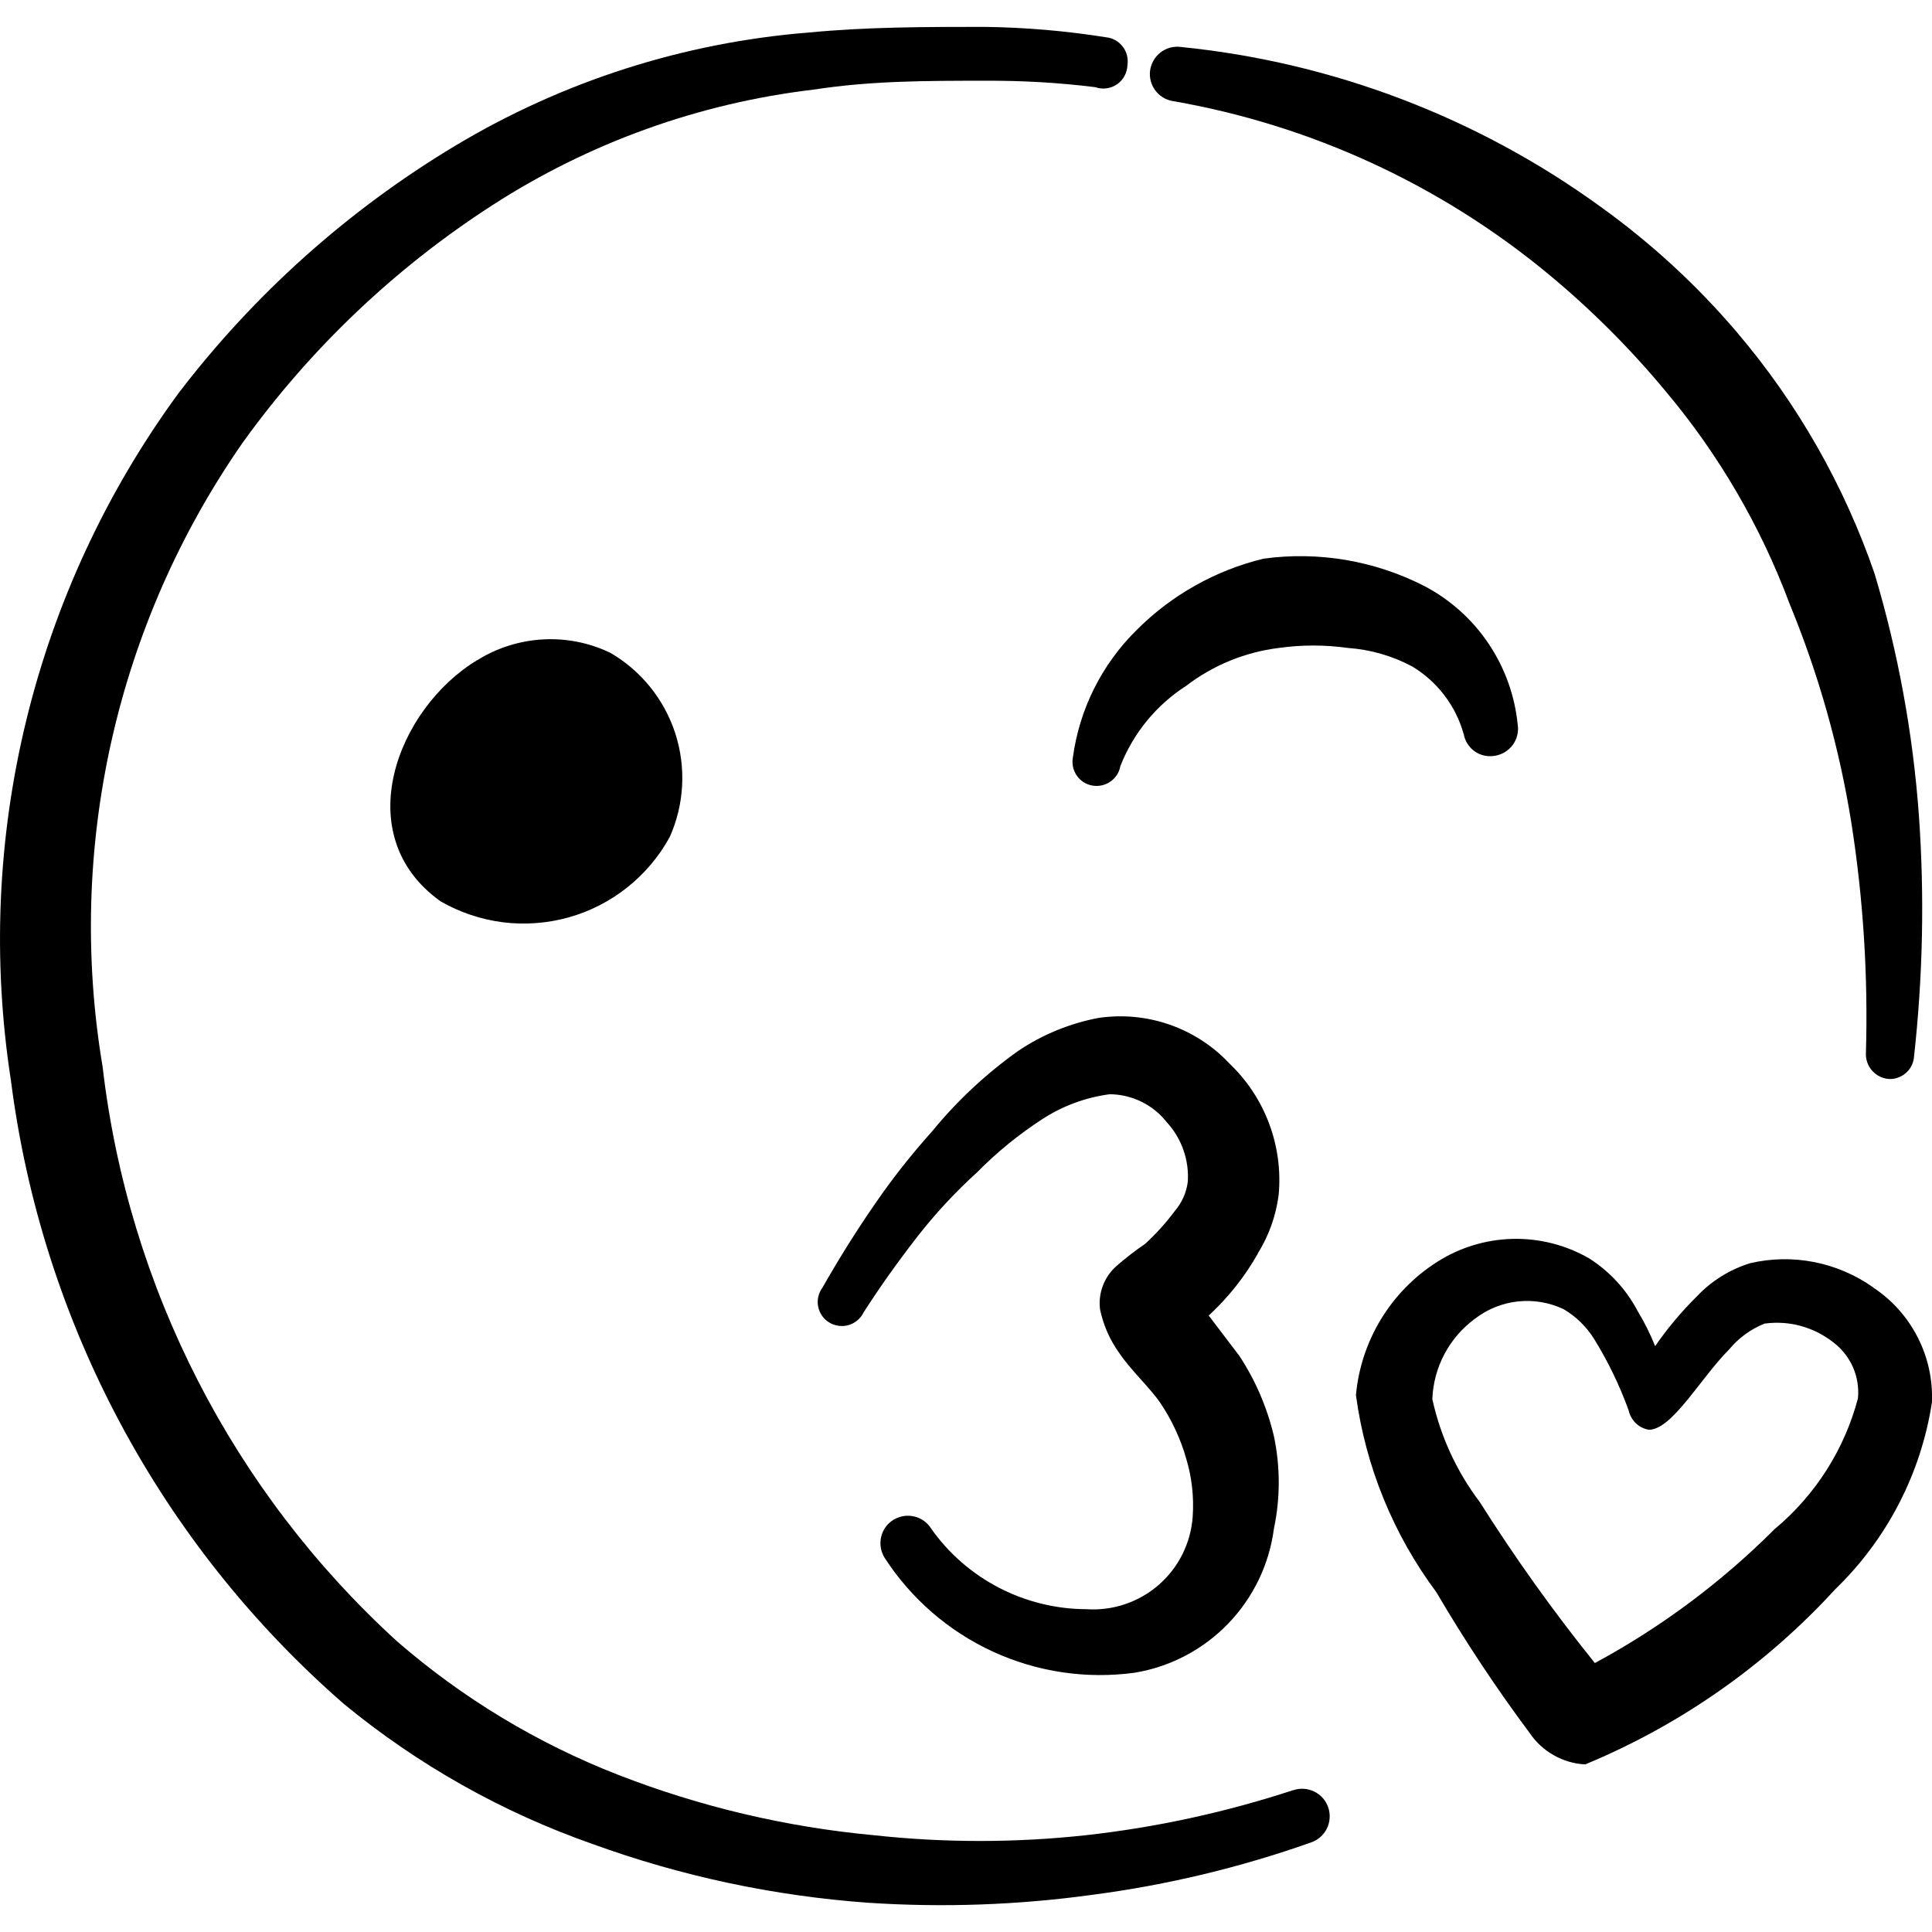 <svg xmlns="http://www.w3.org/2000/svg" fill="none" viewBox="0 0 24 24" id="Smiley-Kiss-Heart--Streamline-Freehand">
  <desc>
    Smiley Kiss Heart Streamline Icon: https://streamlinehq.com
  </desc>
  <path fill="#000000" d="M16.064 22.238c-0.838 0.275 -1.702 0.463 -2.578 0.56 -0.874 0.095 -1.755 0.095 -2.628 0 -1.089 -0.101 -2.158 -0.353 -3.178 -0.75 -1.004 -0.391 -1.934 -0.952 -2.748 -1.659 -2.039 -1.86 -3.338 -4.394 -3.657 -7.135 -0.456 -2.713 0.168 -5.496 1.739 -7.754 0.839 -1.168 1.89 -2.168 3.098 -2.948 1.205 -0.779 2.572 -1.271 3.997 -1.439 0.71 -0.11 1.409 -0.11 2.119 -0.11 0.461 -0.003 0.921 0.023 1.379 0.08 0.045 0.016 0.093 0.021 0.14 0.014 0.047 -0.006 0.092 -0.024 0.131 -0.051 0.039 -0.027 0.071 -0.064 0.093 -0.106 0.022 -0.042 0.034 -0.089 0.035 -0.137 0.006 -0.039 0.003 -0.08 -0.007 -0.118 -0.01 -0.039 -0.028 -0.075 -0.052 -0.106 -0.024 -0.032 -0.054 -0.058 -0.089 -0.078 -0.035 -0.02 -0.073 -0.033 -0.112 -0.037 -0.502 -0.08 -1.01 -0.124 -1.519 -0.13 -0.73 0 -1.449 0 -2.179 0.07 -1.555 0.124 -3.06 0.606 -4.397 1.409 -1.33 0.799 -2.497 1.844 -3.438 3.078C1.324 6.106 0.682 7.486 0.326 8.95 -0.031 10.415 -0.095 11.935 0.136 13.424c0.383 3.001 1.855 5.757 4.137 7.744 0.919 0.756 1.964 1.345 3.088 1.739 1.103 0.401 2.257 0.646 3.428 0.73 0.93 0.061 1.864 0.028 2.788 -0.1 0.923 -0.121 1.831 -0.339 2.708 -0.649 0.086 -0.029 0.157 -0.091 0.198 -0.173 0.04 -0.082 0.046 -0.176 0.017 -0.262 -0.029 -0.086 -0.091 -0.157 -0.173 -0.197 -0.082 -0.04 -0.176 -0.047 -0.262 -0.017Z" stroke-width="1"></path>
  <path fill="#000000" d="M23.269 15.992c-0.219 -0.155 -0.469 -0.262 -0.732 -0.314 -0.264 -0.052 -0.535 -0.047 -0.797 0.014 -0.251 0.078 -0.478 0.219 -0.659 0.41 -0.192 0.19 -0.366 0.397 -0.52 0.62 -0.061 -0.152 -0.135 -0.299 -0.22 -0.44 -0.14 -0.265 -0.347 -0.489 -0.6 -0.65 -0.29 -0.167 -0.621 -0.251 -0.956 -0.242 -0.335 0.009 -0.661 0.11 -0.942 0.292 -0.281 0.181 -0.517 0.423 -0.69 0.709 -0.173 0.286 -0.279 0.607 -0.309 0.94 0.12 0.888 0.464 1.73 0.999 2.448 0.354 0.604 0.741 1.188 1.159 1.749 0.077 0.114 0.179 0.208 0.299 0.276 0.12 0.068 0.253 0.107 0.391 0.114 1.183 -0.49 2.244 -1.234 3.108 -2.178 0.642 -0.621 1.063 -1.435 1.199 -2.318 0.012 -0.281 -0.049 -0.56 -0.177 -0.81 -0.128 -0.25 -0.318 -0.464 -0.553 -0.618Zm-1.219 2.998c-0.661 0.662 -1.415 1.225 -2.238 1.669 -0.514 -0.638 -0.991 -1.306 -1.429 -1.999 -0.287 -0.379 -0.488 -0.815 -0.59 -1.279 0.007 -0.196 0.059 -0.387 0.15 -0.56 0.092 -0.173 0.221 -0.323 0.379 -0.439 0.154 -0.119 0.339 -0.194 0.533 -0.215 0.194 -0.021 0.39 0.012 0.567 0.095 0.155 0.091 0.285 0.218 0.38 0.37 0.174 0.281 0.318 0.579 0.43 0.889 0.013 0.06 0.044 0.115 0.088 0.158 0.044 0.043 0.101 0.071 0.162 0.082 0.29 0 0.64 -0.639 0.999 -0.999 0.117 -0.142 0.269 -0.252 0.44 -0.32 0.15 -0.02 0.302 -0.011 0.448 0.029 0.146 0.04 0.282 0.108 0.401 0.201 0.107 0.08 0.192 0.187 0.247 0.309 0.054 0.122 0.076 0.257 0.063 0.39 -0.167 0.633 -0.527 1.199 -1.029 1.619Z" stroke-width="1"></path>
  <path fill="#000000" d="M14.555 1.253c1.724 0.297 3.34 1.041 4.687 2.158 0.527 0.437 1.012 0.922 1.449 1.449 0.66 0.785 1.18 1.677 1.539 2.638 0.361 0.876 0.62 1.792 0.769 2.728 0.148 0.945 0.208 1.902 0.18 2.858 -0.003 0.079 0.024 0.156 0.076 0.215 0.052 0.059 0.125 0.097 0.203 0.104 0.039 0.003 0.079 -0.002 0.116 -0.015s0.072 -0.033 0.102 -0.059c0.03 -0.026 0.054 -0.058 0.071 -0.093 0.017 -0.035 0.028 -0.074 0.03 -0.113 0.11 -0.995 0.131 -1.999 0.06 -2.998 -0.074 -1.016 -0.258 -2.021 -0.55 -2.998 -0.378 -1.097 -0.957 -2.114 -1.709 -2.998 -0.495 -0.582 -1.059 -1.102 -1.679 -1.549C18.365 1.462 16.557 0.772 14.665 0.583c-0.045 -0.006 -0.09 -0.002 -0.133 0.01 -0.043 0.012 -0.084 0.033 -0.119 0.061 -0.035 0.028 -0.065 0.063 -0.086 0.102 -0.022 0.039 -0.036 0.083 -0.041 0.127 -0.009 0.084 0.013 0.169 0.063 0.237 0.05 0.068 0.123 0.116 0.206 0.133Z" stroke-width="1"></path>
  <path fill="#000000" d="M5.932 8.198c-0.999 0.6 -1.609 2.178 -0.46 2.998 0.239 0.138 0.503 0.226 0.776 0.261 0.273 0.034 0.551 0.013 0.816 -0.061 0.265 -0.074 0.513 -0.201 0.729 -0.373 0.216 -0.172 0.395 -0.384 0.527 -0.626 0.181 -0.405 0.205 -0.863 0.069 -1.286 -0.137 -0.422 -0.424 -0.779 -0.808 -1.002 -0.26 -0.125 -0.548 -0.182 -0.836 -0.166 -0.288 0.016 -0.568 0.104 -0.813 0.256Z" stroke-width="1"></path>
  <path fill="#000000" d="M18.183 9.117c0.007 0.044 0.023 0.085 0.047 0.123 0.024 0.037 0.055 0.07 0.091 0.095 0.036 0.025 0.077 0.043 0.121 0.052 0.043 0.009 0.088 0.009 0.131 0.001 0.089 -0.015 0.168 -0.064 0.221 -0.137 0.052 -0.073 0.074 -0.164 0.059 -0.253 -0.036 -0.36 -0.161 -0.705 -0.363 -1.005 -0.202 -0.3 -0.476 -0.545 -0.796 -0.713 -0.616 -0.315 -1.313 -0.434 -1.998 -0.34 -0.598 0.145 -1.145 0.453 -1.579 0.889 -0.43 0.425 -0.708 0.98 -0.789 1.579 -0.007 0.039 -0.007 0.078 0.001 0.117 0.008 0.039 0.024 0.075 0.046 0.108 0.045 0.066 0.114 0.111 0.192 0.125 0.078 0.015 0.159 -0.003 0.225 -0.047 0.032 -0.022 0.06 -0.051 0.082 -0.084s0.036 -0.07 0.043 -0.109c0.161 -0.411 0.448 -0.761 0.819 -0.999 0.335 -0.256 0.731 -0.418 1.149 -0.47 0.285 -0.04 0.574 -0.04 0.859 0 0.28 0.02 0.552 0.098 0.799 0.23 0.312 0.188 0.541 0.488 0.639 0.839Z" stroke-width="1"></path>
  <path fill="#000000" d="M15.624 15.572c0.138 -0.222 0.227 -0.47 0.26 -0.729 0.028 -0.3 -0.013 -0.602 -0.118 -0.884 -0.105 -0.282 -0.273 -0.537 -0.491 -0.745 -0.205 -0.22 -0.461 -0.386 -0.744 -0.485 -0.284 -0.099 -0.587 -0.128 -0.884 -0.084 -0.357 0.067 -0.698 0.207 -0.999 0.41 -0.399 0.284 -0.759 0.62 -1.069 0.999 -0.217 0.242 -0.421 0.495 -0.61 0.759 -0.27 0.38 -0.52 0.774 -0.75 1.179 -0.025 0.034 -0.043 0.072 -0.053 0.113 -0.01 0.041 -0.011 0.083 -0.003 0.124 0.008 0.041 0.024 0.08 0.048 0.115 0.024 0.035 0.055 0.064 0.091 0.085 0.036 0.022 0.076 0.036 0.118 0.041 0.042 0.005 0.084 0.002 0.124 -0.01 0.04 -0.012 0.077 -0.032 0.109 -0.06 0.032 -0.027 0.058 -0.061 0.076 -0.099 0.206 -0.32 0.426 -0.629 0.659 -0.929 0.226 -0.291 0.477 -0.562 0.75 -0.809 0.245 -0.249 0.516 -0.47 0.809 -0.66 0.253 -0.165 0.54 -0.271 0.839 -0.31 0.137 0.001 0.272 0.033 0.395 0.094 0.123 0.06 0.231 0.148 0.315 0.256 0.091 0.099 0.161 0.216 0.205 0.343 0.045 0.127 0.063 0.262 0.054 0.396 -0.017 0.133 -0.073 0.258 -0.16 0.36 -0.11 0.148 -0.234 0.285 -0.37 0.41 -0.122 0.083 -0.239 0.173 -0.35 0.27 -0.078 0.067 -0.138 0.152 -0.174 0.248 -0.037 0.096 -0.049 0.2 -0.035 0.301 0.042 0.195 0.123 0.378 0.24 0.54 0.15 0.22 0.39 0.44 0.51 0.62 0.142 0.211 0.25 0.444 0.32 0.69 0.07 0.233 0.097 0.477 0.08 0.72 -0.023 0.327 -0.175 0.632 -0.422 0.847 -0.247 0.215 -0.57 0.324 -0.897 0.302 -0.378 -0.001 -0.75 -0.092 -1.086 -0.266 -0.336 -0.174 -0.625 -0.425 -0.843 -0.734 -0.048 -0.077 -0.124 -0.132 -0.212 -0.152 -0.088 -0.021 -0.181 -0.005 -0.258 0.042s-0.132 0.124 -0.152 0.212c-0.021 0.088 -0.005 0.181 0.042 0.258 0.329 0.509 0.796 0.914 1.346 1.167 0.55 0.253 1.161 0.344 1.762 0.262 0.442 -0.073 0.849 -0.287 1.16 -0.609 0.311 -0.322 0.511 -0.736 0.569 -1.18 0.08 -0.379 0.08 -0.77 0 -1.149 -0.084 -0.356 -0.229 -0.694 -0.43 -0.999l-0.38 -0.5c0.242 -0.223 0.448 -0.482 0.61 -0.769Z" stroke-width="1"></path>
</svg>